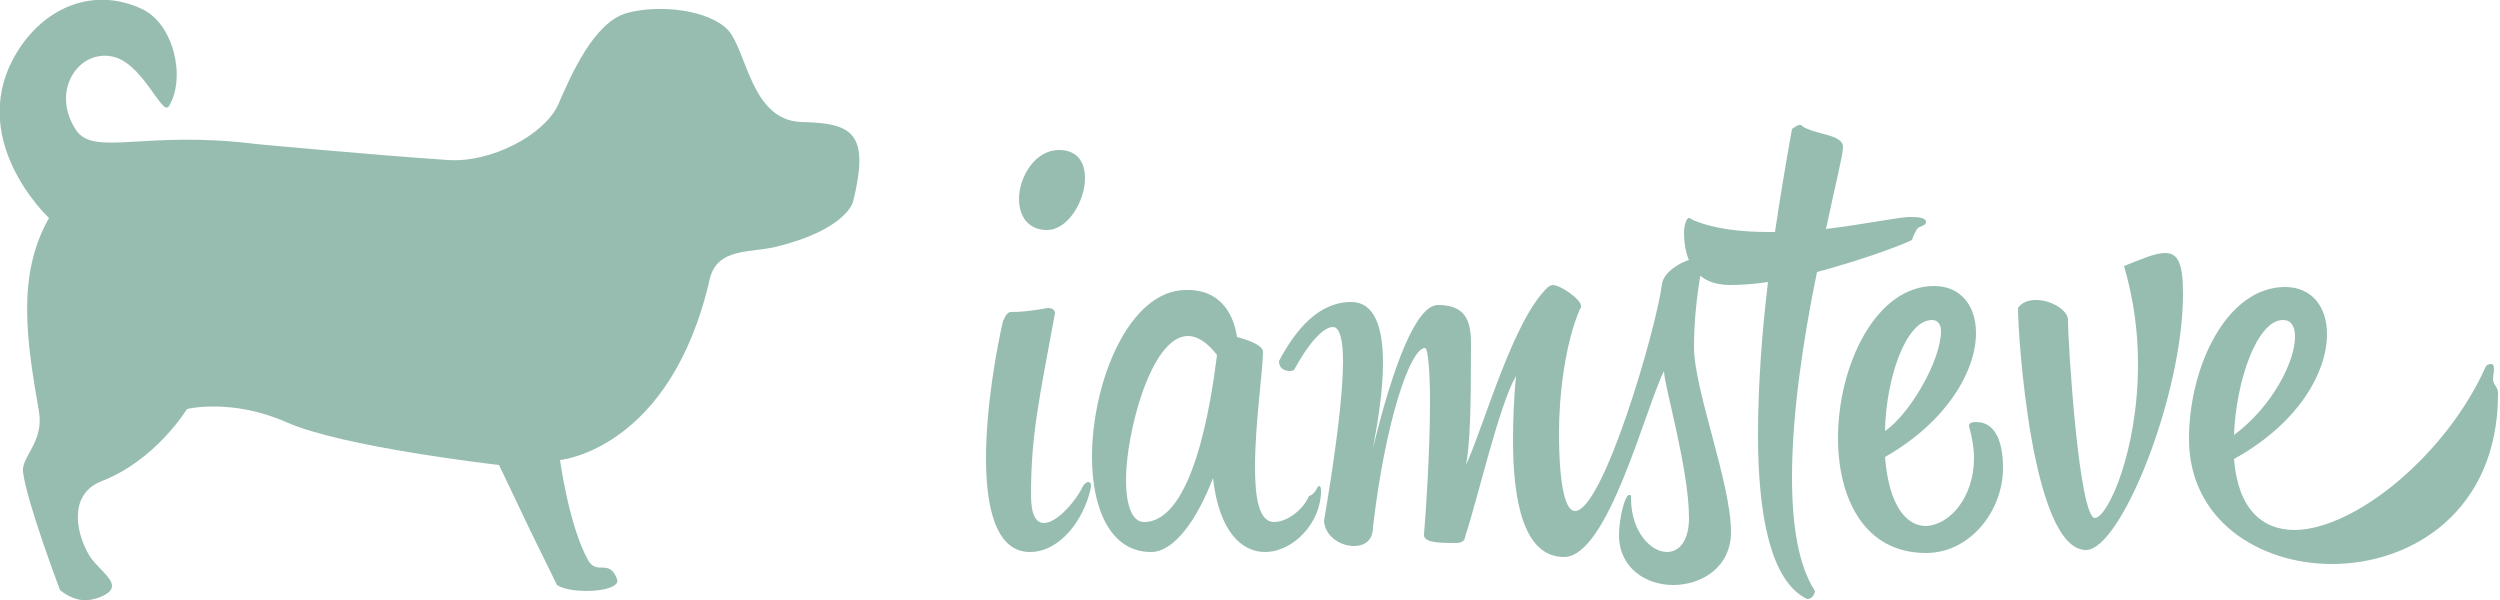 <svg xmlns="http://www.w3.org/2000/svg" width="250" height="60"><g><path fill="#97BDB0" d="M53 53c-1.7-3.6-3.1-6.5-3.1-6.5s-15.8-1.8-21.3-4.3c-5.5-2.4-9.9-1.3-9.9-1.3s-3.1 5.1-8.5 7.2c-3.4 1.3-2.6 5.2-1.3 7.4.8 1.3 2.3 2.2 2.3 3.1 0 .8-1.5 1.3-2.3 1.4-1.6.2-2.9-1-2.9-1s-3.3-8.7-3.7-11.8c-.2-1.5 2.1-3 1.6-6-1.2-7-2.3-13.6 1-19.4 0 0-8.7-8.1-3-16.9 2.8-4.3 7.6-6.2 12.3-4 3.2 1.5 4.4 6.9 2.7 9.7-.7 1.2-2.7-4.7-6-5-3.2-.4-5.8 3.6-3.3 7.4 1.8 2.7 6.9 0 18 1.4 0 0 11.7 1.1 19.2 1.6 4.3.3 9.6-2.5 11-5.5 1.3-3 3.6-8.3 6.9-9.2s8.2-.3 10.1 1.7c1.9 2.1 2.3 9 7.3 9.2 5.2.1 6.9 1.1 5.2 8 0 0-.7 2.8-7.8 4.5-2.6.6-5.7.1-6.5 3.1-3.9 17.2-15 18.2-15 18.2s.9 6.6 2.8 10c.9 1.6 2.1-.2 2.9 1.9.5 1.3-4.5 1.6-6 .6-.3-.6-2.7-5.5-2.7-5.5z"/><path fill="#97BDB0" d="M101.1 31.2c1 0 2-.1 3.7-.4.7 0 .7.5.7.5-1.6 8.7-2.4 12.2-2.4 18.2 0 2 .5 2.8 1.3 2.8 1.3 0 3.2-2.2 3.9-3.7.1-.2.4-.4.5-.4.2 0 .3.1.3.4v.1c-.7 3.4-3.2 6.5-6.1 6.5-3.4 0-4.4-4.4-4.4-9.4 0-5.2 1.1-11.1 1.7-13.7.1-.1.3-.9.8-.9zm7.4-13.4c0 2.3-1.7 5.2-3.8 5.2-1.9 0-2.8-1.4-2.8-3.1 0-2.2 1.6-4.9 4-4.9 1.9 0 2.6 1.3 2.6 2.8z"/><path fill="#97BDB0" d="M123.7 33.7c1.1.3 2.6.8 2.6 1.5 0 1.7-.8 7.2-.8 11.5 0 3.1.4 5.5 1.9 5.5 1.3 0 2.9-1.2 3.5-2.6.7-.2.8-1 1-1 .2 0 .2.4.2.5 0 3.2-2.8 6.1-5.6 6.1-2.3 0-4.6-2-5.2-7.4-1.6 4.2-3.9 7.4-6.2 7.4-4.1 0-5.9-4.4-5.9-9.5 0-7.5 3.7-16.7 9.4-16.7 3.1-.1 4.7 2 5.1 4.7zm-2 1.8c-1-1.3-2-1.9-2.9-1.9-3.7 0-6.2 9.7-6.2 14.4 0 2.5.6 4.2 1.8 4.2 4.9 0 6.7-11.9 7.3-16.7z"/><path fill="#97BDB0" d="M169.8 25.8c.2 0 .5.1.5.3 0 .1-.9 4-.9 8.6 0 4.3 3.7 13.6 3.7 18.5 0 3.5-2.9 5.3-5.8 5.3-2.7 0-5.4-1.7-5.4-5 0-1.7.6-4 1-4 .1 0 .2 0 .2.1v.2c0 3.4 2 5.4 3.6 5.4 1.2 0 2.2-1.1 2.2-3.4 0-4.9-2.5-13.3-2.5-14.7-1.9 3.8-5.6 18.6-10 18.6-4 0-5.1-5.5-5.1-11.7 0-2.1.1-4.3.3-6.4-1.7 2.9-3.8 12.2-5.1 16.1 0 .4-.4.6-.9.6-1.5 0-3.2 0-3.2-.8v-.1c.2-2.2.6-8.5.6-13.2 0-3.1-.2-5.4-.5-5.4-1.5 0-4 7.5-5.2 17.9 0 1.3-.8 1.9-1.9 1.9-1.4 0-2.9-1-3-2.5.2-1.3 1.9-10.8 1.9-16 0-2-.3-3.4-1-3.4-1 0-2.5 1.7-3.9 4.3 0 0-.2.1-.4.1-.5 0-1.1-.2-1.1-1 1.7-3.2 4-5.9 7.2-5.9 2.4 0 3.2 2.6 3.2 6.1 0 2.7-.5 5.8-1 8.5 2-8.2 4.3-14.3 6.5-14.3 2.6 0 3.3 1.4 3.3 3.8 0 6.7-.1 10.1-.5 12.2 1.9-4.2 4.7-14.5 8.2-17.8.2-.1.3-.2.5-.2.7 0 2.8 1.4 2.8 2.1 0 .1 0 .2-.1.3-1.5 3.4-2.1 8.7-2.1 12.3 0 5.7.7 7.9 1.6 7.9 2.8 0 8.1-18.1 8.7-22.7.2-1.5 2.7-2.6 3.6-2.6z"/><path fill="#97BDB0" d="M180 12.5c.1 0 .2 0 .2.1 1.3.9 4.1.8 4.1 2.1 0 .8-.8 3.9-1.7 8.2 4-.5 7.4-1.2 8.3-1.2.7 0 1.7 0 1.7.5 0 .4-.7.4-.9.7-.4.7-.5 1.1-.5 1.1-1 .5-5 2-9.5 3.2-1.3 6.3-2.5 14-2.5 20.5 0 4.7.6 8.8 2.3 11.4 0 0-.1.8-.8.8-3.7-1.8-4.9-8.6-4.9-16.4 0-4.9.4-10.4 1-15.3-1.3.2-2.6.3-3.8.3-3.2 0-4.6-2.1-4.6-5.3 0-.5.2-1.4.5-1.4.1 0 .2.1.4.2 2.1.9 4.8 1.2 7.6 1.2h.6c.5-3.4 1-6.4 1.7-10.3.3-.2.5-.4.8-.4z"/><path fill="#97BDB0" d="M197.4 45.8c0-1-.2-2.1-.5-3.2 0-.1 0-.4.7-.4 2.2 0 2.7 2.5 2.7 4.6 0 4.3-3.3 8.5-7.7 8.5-6.2 0-8.8-5.5-8.8-11.5 0-7.3 3.8-15.2 9.6-15.2 2.7 0 4.2 2 4.2 4.7 0 3.7-2.8 8.8-9.1 12.4.4 5 2.2 6.9 4.1 6.9 2.4-.1 4.8-2.9 4.8-6.8zm-4.2-13.8c-2.6 0-4.6 5.8-4.7 11.1 2.4-1.6 5.6-7 5.6-10 0-.5-.2-1.1-.9-1.1z"/><path fill="#97BDB0" d="M213.8 36.4c0-3.1-.4-6.4-1.4-9.8 1.8-.7 3.1-1.3 4.1-1.3 1.3 0 1.8 1 1.8 4.1 0 10.1-6.2 25.6-9.7 25.6-5.4 0-6.8-21.3-6.8-24.2.4-.6 1.1-.8 1.8-.8 1.5 0 3.2 1 3.2 2 0 2.4 1.1 19.8 2.7 19.8 1.3-.1 4.3-6.7 4.3-15.4z"/><path fill="#97BDB0" d="M248.6 36.6s.2-.2.5-.2c.2 0 .3.1.3.6 0 .2-.1.5-.1 1 .1.6.5.7.5 1.3v.1c0 11.6-8.5 17-16.6 17-7.3 0-14.3-4.4-14.3-12.5 0-7.3 3.8-15.2 9.6-15.2 2.7 0 4.2 2 4.2 4.7 0 3.8-2.8 8.9-9.3 12.5.4 5 2.8 7.1 6.1 7.1 6.1-.1 15.2-7.6 19.1-16.4zm-20.3-4.6c-2.6 0-4.7 6.1-4.9 11.5 3.9-2.9 6.1-7.4 6.1-9.8 0-1.1-.4-1.7-1.2-1.7z"/></g></svg>